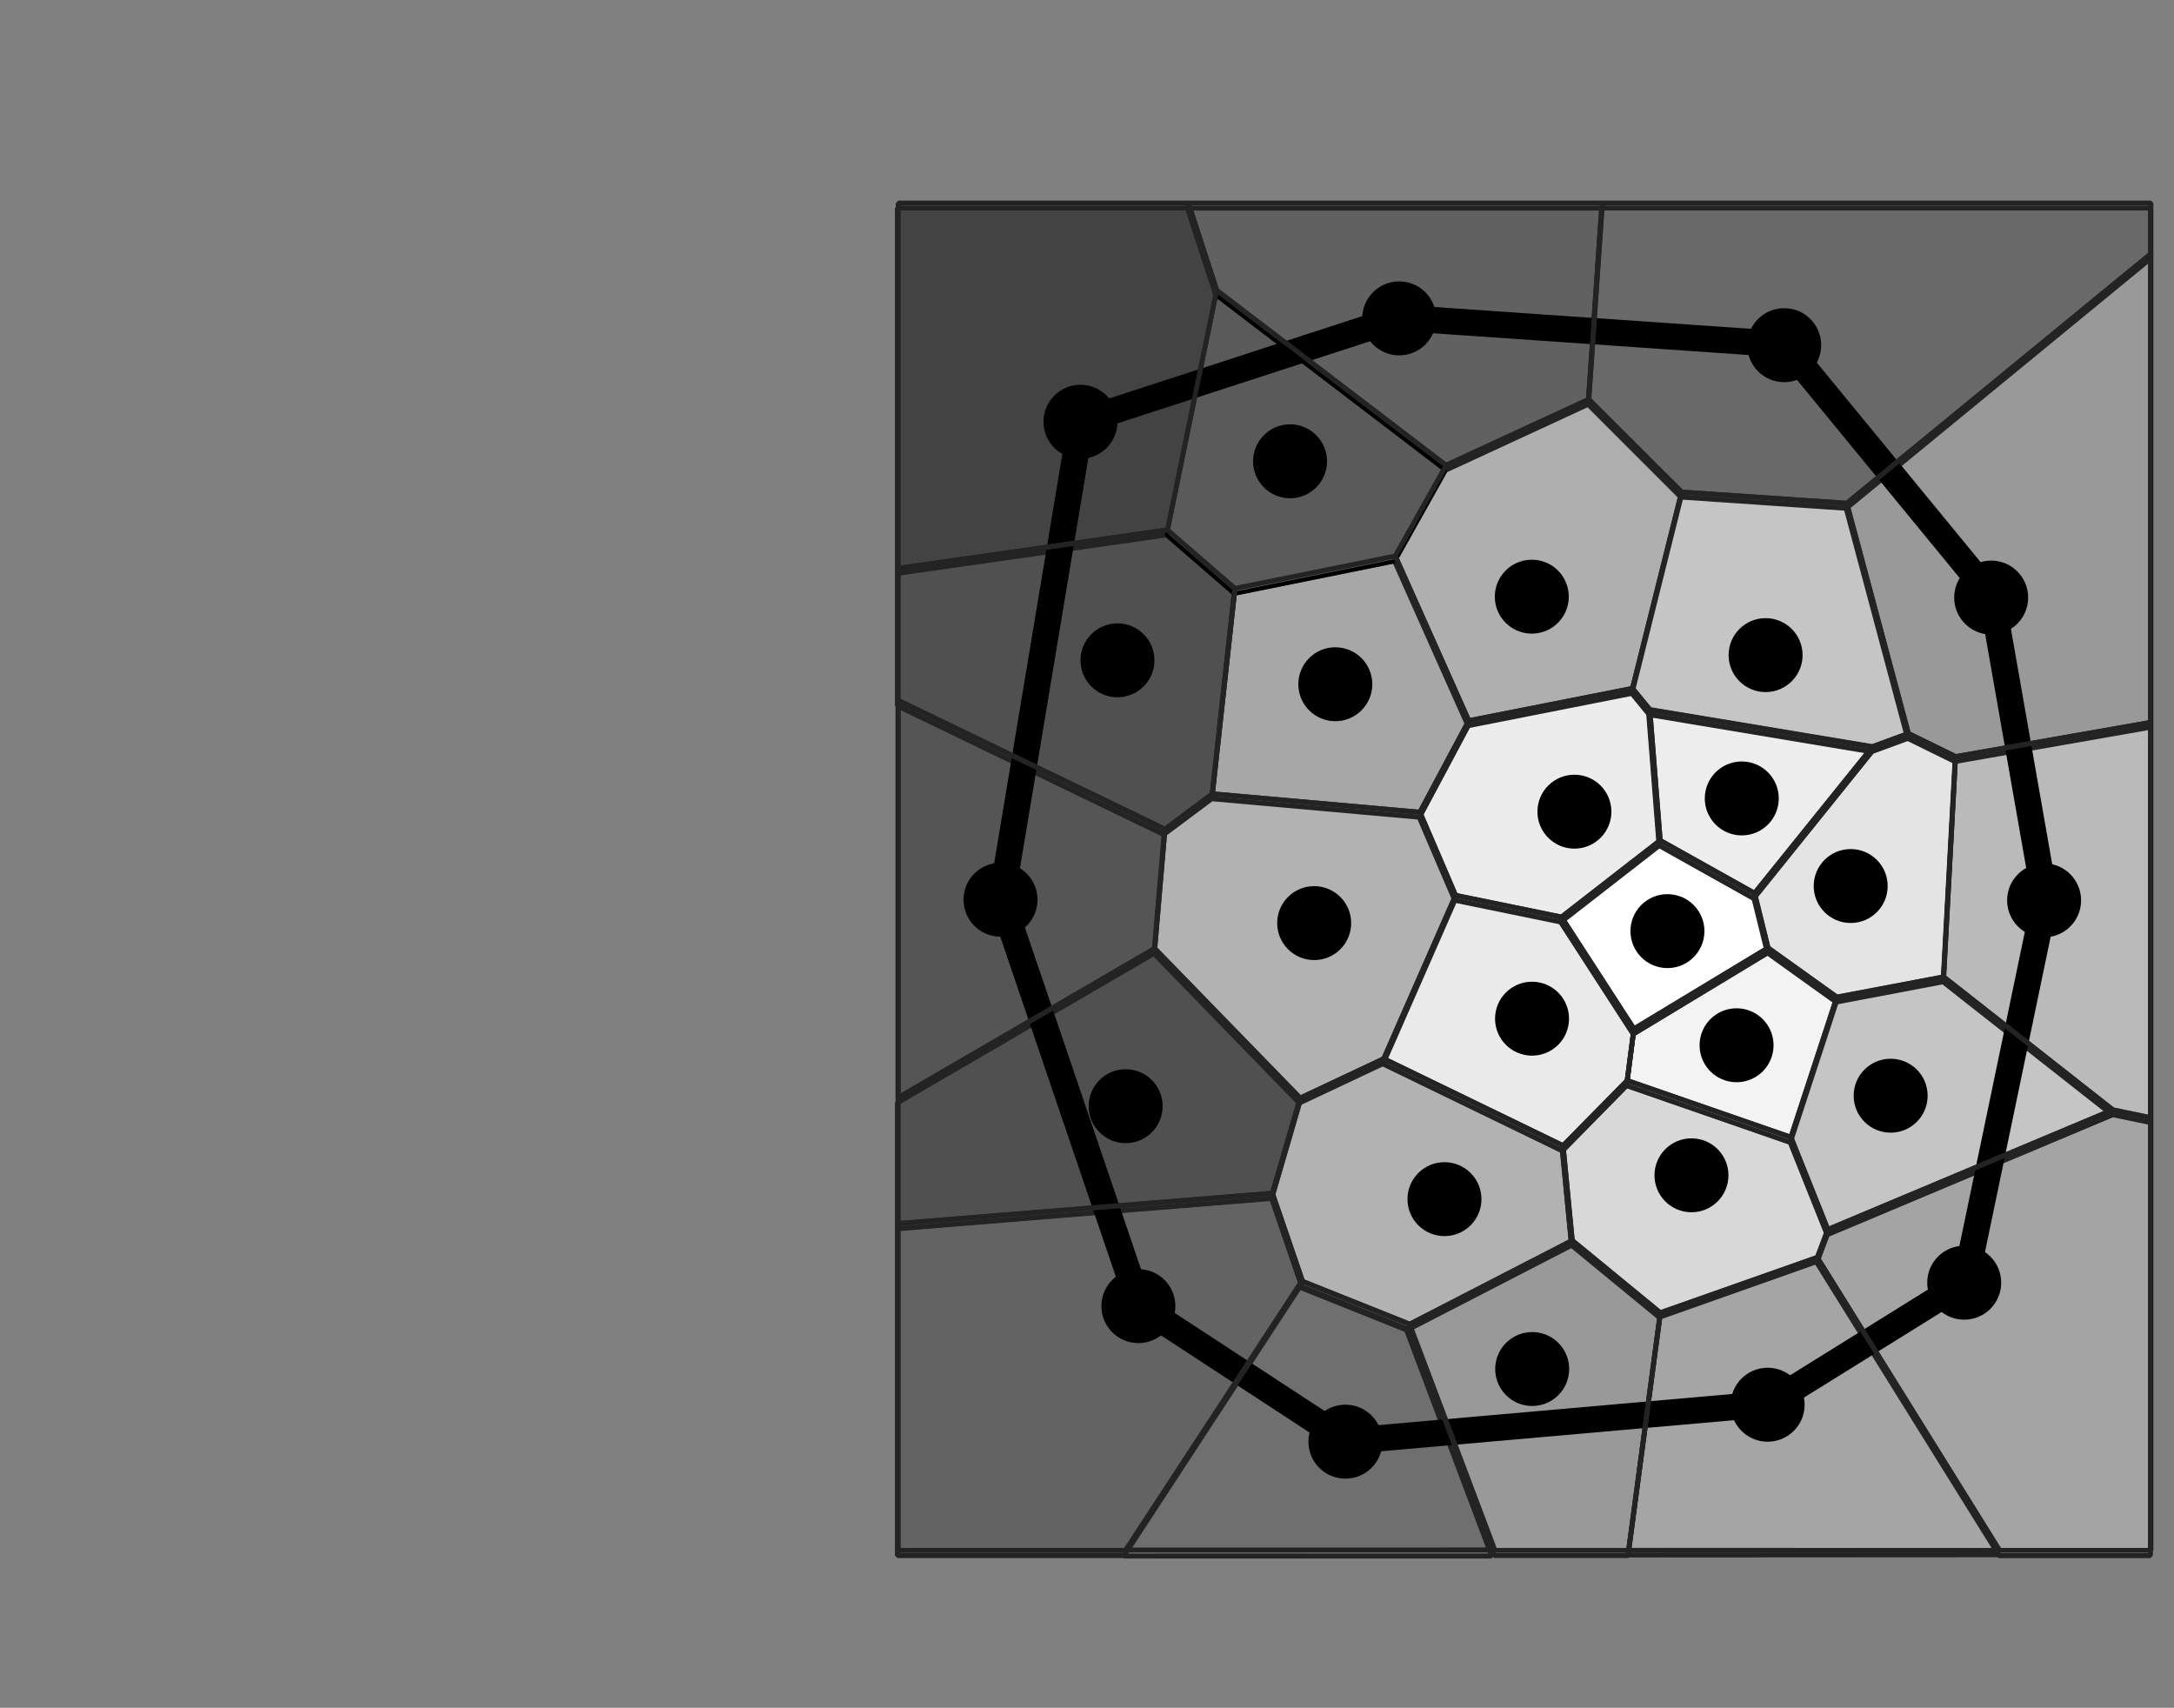 <?xml version="1.0" encoding="UTF-8" standalone="no"?>
<!DOCTYPE svg PUBLIC "-//W3C//DTD SVG 1.1//EN" "http://www.w3.org/Graphics/SVG/1.1/DTD/svg11.dtd">
<svg width="100%" height="100%" viewBox="0 0 662 520" version="1.1" xmlns="http://www.w3.org/2000/svg" xmlns:xlink="http://www.w3.org/1999/xlink" xml:space="preserve" xmlns:serif="http://www.serif.com/" style="fill-rule:evenodd;clip-rule:evenodd;stroke-linecap:round;stroke-linejoin:round;stroke-miterlimit:10;">
    <rect x="0" y="0" width="662" height="520" fill="#808080" stroke="none"/>
    <g transform="matrix(1,0,0,1,-161,-2048)">
        <rect id="TIN-details" serif:id="TIN details" x="4" y="1978" width="1456" height="1086" style="fill:none;"/>
        <g id="TIN-details1" serif:id="TIN details">
            <path id="Outline" d="M704.486,2152.85L767.557,2229.66L783.728,2321.84L759.471,2438.28L699.635,2475.48L571.069,2486.8L507.999,2445.56L465.952,2321.84L490.21,2176.3L587.241,2144.76L704.486,2152.85Z" style="fill:url(#_Radial1);stroke:black;stroke-width:8px;"/>
            <g id="Voronoy_colored" transform="matrix(1,0,0,1,0,1)">
                <g transform="matrix(0.798,0,0,-0.798,290.953,2476.78)">
                    <path d="M179.585,319.668L179.585,459.208L290.317,459.208L301.134,425.924L282.349,334.349L179.585,319.668Z" style="fill:rgb(67,67,67);fill-rule:nonzero;stroke:rgb(35,35,35);stroke-width:1.88px;stroke-linecap:square;stroke-linejoin:bevel;"/>
                </g>
                <g transform="matrix(0.798,0,0,-0.798,290.953,2445.38)">
                    <path d="M388.708,319.668L301.134,386.543L290.317,419.826L448.328,419.826L443.157,344.838L388.708,319.668Z" style="fill:rgb(97,97,97);fill-rule:nonzero;stroke:rgb(35,35,35);stroke-width:1.88px;stroke-linecap:square;stroke-linejoin:bevel;"/>
                </g>
                <g transform="matrix(0.798,0,0,-0.798,290.953,2456.96)">
                    <path d="M541.626,319.668L478.581,323.942L443.157,359.366L448.328,434.355L657.735,434.355L657.735,414.999L541.626,319.668Z" style="fill:rgb(105,105,105);fill-rule:nonzero;stroke:rgb(35,35,35);stroke-width:1.88px;stroke-linecap:square;stroke-linejoin:bevel;"/>
                </g>
                <g transform="matrix(0.798,0,0,-0.798,290.953,2549.57)">
                    <path d="M583.156,339.024L565.14,347.868L541.626,435.789L657.735,531.12L657.735,352.108L583.156,339.024Z" style="fill:rgb(153,153,153);fill-rule:nonzero;stroke:rgb(35,35,35);stroke-width:1.88px;stroke-linecap:square;stroke-linejoin:bevel;"/>
                </g>
                <g transform="matrix(0.798,0,0,-0.798,290.953,2802.35)">
                    <path d="M657.735,518.036L643.166,521.071L578.609,571.857L583.156,655.983L657.735,669.067L657.735,518.036Z" style="fill:rgb(186,186,186);fill-rule:nonzero;stroke:rgb(35,35,35);stroke-width:1.88px;stroke-linecap:square;stroke-linejoin:bevel;"/>
                </g>
                <g transform="matrix(0.798,0,0,-0.798,290.953,3052.17)">
                    <path d="M599.938,666.032L530.394,777.907L534.407,788.608L643.166,834.318L657.735,831.283L657.735,666.032L599.938,666.032Z" style="fill:rgb(164,164,164);fill-rule:nonzero;stroke:rgb(35,35,35);stroke-width:1.88px;stroke-linecap:square;stroke-linejoin:bevel;"/>
                </g>
                <g transform="matrix(0.798,0,0,-0.798,290.953,3077.58)">
                    <path d="M179.585,697.888L179.585,822.739L322.396,834.318L333.923,800.626L266.748,697.888L179.585,697.888Z" style="fill:rgb(99,99,99);fill-rule:nonzero;stroke:rgb(35,35,35);stroke-width:1.88px;stroke-linecap:square;stroke-linejoin:bevel;"/>
                </g>
                <g transform="matrix(0,-0.798,0.798,0,7.77,2506.42)">
                    <path d="M154.615,534.666L306.345,534.666L257.165,636.456L211.618,632.563L154.615,534.666Z" style="fill:rgb(85,85,85);fill-rule:nonzero;stroke:rgb(35,35,35);stroke-width:1.88px;stroke-linecap:square;stroke-linejoin:bevel;"/>
                </g>
                <g transform="matrix(0.798,0,0,-0.798,290.953,2655.85)">
                    <path d="M281.375,444.528L179.585,493.707L179.585,544.195L282.349,558.875L308.116,536.544L299.505,458.079L281.375,444.528Z" style="fill:rgb(80,80,80);fill-rule:nonzero;stroke:rgb(35,35,35);stroke-width:1.88px;stroke-linecap:square;stroke-linejoin:bevel;"/>
                </g>
                <g transform="matrix(0.798,0,0,-0.798,290.953,2583)">
                    <path d="M397.347,394.657L369.287,457.58L388.708,492.233L443.157,517.403L478.581,481.979L459.836,407L397.347,394.657Z" style="fill:rgb(175,175,175);fill-rule:nonzero;stroke:rgb(35,35,35);stroke-width:1.88px;stroke-linecap:square;stroke-linejoin:bevel;"/>
                </g>
                <g transform="matrix(0.798,0,0,-0.798,290.953,2619.15)">
                    <path d="M551.457,430.081L466.459,444.247L459.836,452.33L478.581,527.309L541.626,523.035L565.14,435.113L551.457,430.081Z" style="fill:rgb(197,197,197);fill-rule:nonzero;stroke:rgb(35,35,35);stroke-width:1.88px;stroke-linecap:square;stroke-linejoin:bevel;"/>
                </g>
                <g transform="matrix(0.798,0,0,-0.798,290.953,2768.98)">
                    <path d="M537.846,522.276L511.578,541.101L506.427,562.007L551.457,617.954L565.14,622.986L583.156,614.142L578.609,530.016L537.846,522.276Z" style="fill:rgb(228,228,228);fill-rule:nonzero;stroke:rgb(35,35,35);stroke-width:1.88px;stroke-linecap:square;stroke-linejoin:bevel;"/>
                </g>
                <g transform="matrix(0.798,0,0,-0.798,290.953,2730.86)">
                    <path d="M432.744,505.06L392.305,513.355L378.701,545.096L397.347,580.056L459.836,592.4L466.459,584.317L470.424,534.366L432.744,505.06Z" style="fill:rgb(236,236,236);fill-rule:nonzero;stroke:rgb(35,35,35);stroke-width:1.88px;stroke-linecap:square;stroke-linejoin:bevel;"/>
                </g>
                <g transform="matrix(0.798,0,0,-0.798,290.953,2658.59)">
                    <path d="M378.701,454.48L299.505,461.519L308.116,539.984L369.287,552.364L397.347,489.44L378.701,454.48Z" style="fill:rgb(167,167,167);fill-rule:nonzero;stroke:rgb(35,35,35);stroke-width:1.88px;stroke-linecap:square;stroke-linejoin:bevel;"/>
                </g>
                <g transform="matrix(0.798,0,0,-0.798,290.953,2818.12)">
                    <path d="M332.996,545.324L277.482,602.447L281.375,647.994L299.505,661.546L378.701,654.506L392.305,622.765L364.907,560.359L332.996,545.324Z" style="fill:rgb(178,178,178);fill-rule:nonzero;stroke:rgb(35,35,35);stroke-width:1.88px;stroke-linecap:square;stroke-linejoin:bevel;"/>
                </g>
                <g transform="matrix(0.798,0,0,-0.798,290.953,2967.7)">
                    <path d="M374.789,646.511L333.923,662.857L322.396,696.55L332.996,732.892L364.907,747.927L433.344,714.715L436.847,678.51L374.789,646.511Z" style="fill:rgb(178,178,178);fill-rule:nonzero;stroke:rgb(35,35,35);stroke-width:1.88px;stroke-linecap:square;stroke-linejoin:bevel;"/>
                </g>
                <g transform="matrix(0.798,0,0,-0.798,290.953,2970.87)">
                    <path d="M470.495,654.828L436.847,682.484L433.344,718.689L457.824,743.584L520.313,721.904L534.407,686.67L530.394,675.969L470.495,654.828Z" style="fill:rgb(216,216,216);fill-rule:nonzero;stroke:rgb(35,35,35);stroke-width:1.88px;stroke-linecap:square;stroke-linejoin:bevel;"/>
                </g>
                <g transform="matrix(0.798,0,0,-0.798,290.953,2876.97)">
                    <path d="M520.313,604.161L457.824,625.841L460.384,645.553L511.578,676.508L537.846,657.683L520.313,604.161Z" style="fill:rgb(243,243,243);fill-rule:nonzero;stroke:rgb(35,35,35);stroke-width:1.88px;stroke-linecap:square;stroke-linejoin:bevel;"/>
                </g>
                <g transform="matrix(0.798,0,0,-0.798,290.953,2913.91)">
                    <path d="M534.407,615.247L520.313,650.481L537.846,704.002L578.609,711.742L643.166,660.957L534.407,615.247Z" style="fill:rgb(197,197,197);fill-rule:nonzero;stroke:rgb(35,35,35);stroke-width:1.88px;stroke-linecap:square;stroke-linejoin:bevel;"/>
                </g>
                <g transform="matrix(0.798,0,0,-0.798,290.953,2903.47)">
                    <path d="M179.585,604.422L179.585,652.464L277.482,709.467L332.996,652.344L322.396,616.002L179.585,604.422Z" style="fill:rgb(80,80,80);fill-rule:nonzero;stroke:rgb(35,35,35);stroke-width:1.88px;stroke-linecap:square;stroke-linejoin:bevel;"/>
                </g>
                <g transform="matrix(0.798,0,0,-0.798,290.953,2863.54)">
                    <path d="M433.344,584.105L364.907,617.317L392.305,679.723L432.744,671.428L460.384,628.712L457.824,608.999L433.344,584.105Z" style="fill:rgb(234,234,234);fill-rule:nonzero;stroke:rgb(35,35,35);stroke-width:1.88px;stroke-linecap:square;stroke-linejoin:bevel;"/>
                </g>
                <g transform="matrix(0.798,0,0,-0.798,290.953,2811.21)">
                    <path d="M460.384,563.093L432.744,605.809L470.424,635.116L506.427,614.954L511.578,594.048L460.384,563.093Z" style="fill:white;fill-rule:nonzero;stroke:rgb(35,35,35);stroke-width:1.88px;stroke-linecap:square;stroke-linejoin:bevel;"/>
                </g>
                <g transform="matrix(-0.696,-0.39,0.39,-0.696,837.391,2872.6)">
                    <path d="M494.038,516.375L535.303,516.375L563.168,558.021L482.085,587.191L494.038,516.375Z" style="fill:rgb(237,237,237);fill-rule:nonzero;stroke:rgb(35,35,35);stroke-width:1.88px;stroke-linecap:square;stroke-linejoin:bevel;"/>
                </g>
                <g transform="matrix(0.105,-0.791,0.791,0.105,41.871,2812.66)">
                    <path d="M464.367,715.624L555.905,715.624L584.776,772.203L483.074,855.923L464.367,715.624Z" style="fill:rgb(165,165,165);fill-rule:nonzero;stroke:rgb(35,35,35);stroke-width:1.88px;stroke-linecap:square;stroke-linejoin:bevel;"/>
                </g>
                <g transform="matrix(0.436,-0.667,0.667,0.436,-109.964,2363.3)">
                    <path d="M255.581,752.224L378.331,752.224L387.013,795.374L332.521,869.897L255.581,752.224Z" style="fill:rgb(111,111,111);fill-rule:nonzero;stroke:rgb(35,35,35);stroke-width:1.88px;stroke-linecap:square;stroke-linejoin:bevel;"/>
                </g>
                <g transform="matrix(0.798,0,0,-0.798,290.953,3091.96)">
                    <path d="M407.342,715.928L374.789,802.319L436.847,834.318L470.495,806.662L458.397,715.928L407.342,715.928Z" style="fill:rgb(153,153,153);fill-rule:nonzero;stroke:rgb(35,35,35);stroke-width:1.88px;stroke-linecap:square;stroke-linejoin:bevel;"/>
                </g>
                <g transform="matrix(0.798,0,0,-0.798,290.953,2509.43)">
                    <path d="M308.116,352.952L282.349,375.284L301.134,466.859L388.708,399.985L369.287,365.331L308.116,352.952Z" style="fill:rgb(90,90,90);fill-rule:nonzero;stroke:black;stroke-width:1.5px;stroke-linecap:square;stroke-linejoin:bevel;"/>
                </g>
            </g>
            <path id="Outline1" serif:id="Outline" d="M704.486,2152.85L767.557,2229.66L783.728,2321.84L759.471,2438.28L699.635,2475.48L571.069,2486.8L507.999,2445.56L465.952,2321.84L490.21,2176.3L587.241,2144.76L704.486,2152.85Z" style="fill:none;stroke:black;stroke-width:8px;"/>
            <g id="Voronoy" transform="matrix(0.87,0,0,0.55,-722.283,700.778)">
                <g transform="matrix(0.917,0,0,-1.449,1164.98,3227.32)">
                    <path d="M179.585,319.668L179.585,459.208L290.317,459.208L301.134,425.924L282.349,334.349L179.585,319.668Z" style="fill:none;fill-rule:nonzero;stroke:rgb(35,35,35);stroke-width:1.88px;stroke-linecap:square;stroke-linejoin:bevel;"/>
                </g>
                <g transform="matrix(0.917,0,0,-1.449,1164.98,3170.24)">
                    <path d="M388.708,319.668L301.134,386.543L290.317,419.826L448.328,419.826L443.157,344.838L388.708,319.668Z" style="fill:none;fill-rule:nonzero;stroke:rgb(35,35,35);stroke-width:1.88px;stroke-linecap:square;stroke-linejoin:bevel;"/>
                </g>
                <g transform="matrix(0.917,0,0,-1.449,1164.98,3191.3)">
                    <path d="M541.626,319.668L478.581,323.942L443.157,359.366L448.328,434.355L657.735,434.355L657.735,414.999L541.626,319.668Z" style="fill:none;fill-rule:nonzero;stroke:rgb(35,35,35);stroke-width:1.88px;stroke-linecap:square;stroke-linejoin:bevel;"/>
                </g>
                <g transform="matrix(0.917,0,0,-1.449,1164.98,3359.58)">
                    <path d="M583.156,339.024L565.14,347.868L541.626,435.789L657.735,531.12L657.735,352.108L583.156,339.024Z" style="fill:none;fill-rule:nonzero;stroke:rgb(35,35,35);stroke-width:1.88px;stroke-linecap:square;stroke-linejoin:bevel;"/>
                </g>
                <g transform="matrix(0.917,0,0,-1.449,1164.98,3818.93)">
                    <path d="M657.735,518.036L643.166,521.071L578.609,571.857L583.156,655.983L657.735,669.067L657.735,518.036Z" style="fill:none;fill-rule:nonzero;stroke:rgb(35,35,35);stroke-width:1.88px;stroke-linecap:square;stroke-linejoin:bevel;"/>
                </g>
                <g transform="matrix(0.917,0,0,-1.449,1164.98,4272.89)">
                    <path d="M599.938,666.032L530.394,777.907L534.407,788.608L643.166,834.318L657.735,831.283L657.735,666.032L599.938,666.032Z" style="fill:none;fill-rule:nonzero;stroke:rgb(35,35,35);stroke-width:1.88px;stroke-linecap:square;stroke-linejoin:bevel;"/>
                </g>
                <g transform="matrix(0.917,0,0,-1.449,1164.98,4319.06)">
                    <path d="M179.585,697.888L179.585,822.739L322.396,834.318L333.923,800.626L266.748,697.888L179.585,697.888Z" style="fill:none;fill-rule:nonzero;stroke:rgb(35,35,35);stroke-width:1.88px;stroke-linecap:square;stroke-linejoin:bevel;"/>
                </g>
                <g transform="matrix(0,-1.449,0.917,0,839.39,3281.18)">
                    <path d="M154.615,534.666L306.345,534.666L257.165,636.456L211.618,632.563L154.615,534.666Z" style="fill:none;fill-rule:nonzero;stroke:rgb(35,35,35);stroke-width:1.88px;stroke-linecap:square;stroke-linejoin:bevel;"/>
                </g>
                <g transform="matrix(0.917,0,0,-1.449,1164.98,3552.71)">
                    <path d="M281.375,444.528L179.585,493.707L179.585,544.195L282.349,558.875L308.116,536.544L299.505,458.079L281.375,444.528Z" style="fill:none;fill-rule:nonzero;stroke:rgb(35,35,35);stroke-width:1.88px;stroke-linecap:square;stroke-linejoin:bevel;"/>
                </g>
                <g transform="matrix(0.917,0,0,-1.449,1164.98,3420.33)">
                    <path d="M397.347,394.657L369.287,457.58L388.708,492.233L443.157,517.403L478.581,481.979L459.836,407L397.347,394.657Z" style="fill:none;fill-rule:nonzero;stroke:rgb(35,35,35);stroke-width:1.88px;stroke-linecap:square;stroke-linejoin:bevel;"/>
                </g>
                <g transform="matrix(0.917,0,0,-1.449,1164.98,3486.02)">
                    <path d="M551.457,430.081L466.459,444.247L459.836,452.33L478.581,527.309L541.626,523.035L565.14,435.113L551.457,430.081Z" style="fill:none;fill-rule:nonzero;stroke:rgb(35,35,35);stroke-width:1.88px;stroke-linecap:square;stroke-linejoin:bevel;"/>
                </g>
                <g transform="matrix(0.917,0,0,-1.449,1164.98,3758.29)">
                    <path d="M537.846,522.276L511.578,541.101L506.427,562.007L551.457,617.954L565.14,622.986L583.156,614.142L578.609,530.016L537.846,522.276Z" style="fill:none;fill-rule:nonzero;stroke:rgb(35,35,35);stroke-width:1.88px;stroke-linecap:square;stroke-linejoin:bevel;"/>
                </g>
                <g transform="matrix(0.917,0,0,-1.449,1164.98,3689.01)">
                    <path d="M432.744,505.06L392.305,513.355L378.701,545.096L397.347,580.056L459.836,592.4L466.459,584.317L470.424,534.366L432.744,505.06Z" style="fill:none;fill-rule:nonzero;stroke:rgb(35,35,35);stroke-width:1.88px;stroke-linecap:square;stroke-linejoin:bevel;"/>
                </g>
                <g transform="matrix(0.917,0,0,-1.449,1164.98,3557.69)">
                    <path d="M378.701,454.48L299.505,461.519L308.116,539.984L369.287,552.364L397.347,489.44L378.701,454.48Z" style="fill:none;fill-rule:nonzero;stroke:rgb(35,35,35);stroke-width:1.88px;stroke-linecap:square;stroke-linejoin:bevel;"/>
                </g>
                <g transform="matrix(0.917,0,0,-1.449,1164.98,3847.57)">
                    <path d="M332.996,545.324L277.482,602.447L281.375,647.994L299.505,661.546L378.701,654.506L392.305,622.765L364.907,560.359L332.996,545.324Z" style="fill:none;fill-rule:nonzero;stroke:rgb(35,35,35);stroke-width:1.88px;stroke-linecap:square;stroke-linejoin:bevel;"/>
                </g>
                <g transform="matrix(0.917,0,0,-1.449,1164.98,4119.4)">
                    <path d="M374.789,646.511L333.923,662.857L322.396,696.55L332.996,732.892L364.907,747.927L433.344,714.715L436.847,678.51L374.789,646.511Z" style="fill:none;fill-rule:nonzero;stroke:rgb(35,35,35);stroke-width:1.88px;stroke-linecap:square;stroke-linejoin:bevel;"/>
                </g>
                <g transform="matrix(0.917,0,0,-1.449,1164.98,4125.16)">
                    <path d="M470.495,654.828L436.847,682.484L433.344,718.689L457.824,743.584L520.313,721.904L534.407,686.67L530.394,675.969L470.495,654.828Z" style="fill:none;fill-rule:nonzero;stroke:rgb(35,35,35);stroke-width:1.88px;stroke-linecap:square;stroke-linejoin:bevel;"/>
                </g>
                <g transform="matrix(0.917,0,0,-1.449,1164.98,3954.53)">
                    <path d="M520.313,604.161L457.824,625.841L460.384,645.553L511.578,676.508L537.846,657.683L520.313,604.161Z" style="fill:none;fill-rule:nonzero;stroke:rgb(35,35,35);stroke-width:1.88px;stroke-linecap:square;stroke-linejoin:bevel;"/>
                </g>
                <g transform="matrix(0.917,0,0,-1.449,1164.98,4021.65)">
                    <path d="M534.407,615.247L520.313,650.481L537.846,704.002L578.609,711.742L643.166,660.957L534.407,615.247Z" style="fill:none;fill-rule:nonzero;stroke:rgb(35,35,35);stroke-width:1.88px;stroke-linecap:square;stroke-linejoin:bevel;"/>
                </g>
                <g transform="matrix(0.917,0,0,-1.449,1164.98,4002.67)">
                    <path d="M179.585,604.422L179.585,652.464L277.482,709.467L332.996,652.344L322.396,616.002L179.585,604.422Z" style="fill:none;fill-rule:nonzero;stroke:rgb(35,35,35);stroke-width:1.88px;stroke-linecap:square;stroke-linejoin:bevel;"/>
                </g>
                <g transform="matrix(0.917,0,0,-1.449,1164.98,3930.12)">
                    <path d="M433.344,584.105L364.907,617.317L392.305,679.723L432.744,671.428L460.384,628.712L457.824,608.999L433.344,584.105Z" style="fill:none;fill-rule:nonzero;stroke:rgb(35,35,35);stroke-width:1.88px;stroke-linecap:square;stroke-linejoin:bevel;"/>
                </g>
                <g transform="matrix(0.917,0,0,-1.449,1164.98,3835.02)">
                    <path d="M460.384,563.093L432.744,605.809L470.424,635.116L506.427,614.954L511.578,594.048L460.384,563.093Z" style="fill:none;fill-rule:nonzero;stroke:rgb(35,35,35);stroke-width:1.88px;stroke-linecap:square;stroke-linejoin:bevel;"/>
                </g>
                <g transform="matrix(-0.8,-0.708,0.448,-1.264,1793.26,3946.58)">
                    <path d="M494.038,516.375L535.303,516.375L563.168,558.021L482.085,587.191L494.038,516.375Z" style="fill:none;fill-rule:nonzero;stroke:rgb(35,35,35);stroke-width:1.88px;stroke-linecap:square;stroke-linejoin:bevel;"/>
                </g>
                <g transform="matrix(0.121,-1.437,0.909,0.192,878.599,3837.67)">
                    <path d="M464.367,715.624L555.905,715.624L584.776,772.203L483.074,855.923L464.367,715.624Z" style="fill:none;fill-rule:nonzero;stroke:rgb(35,35,35);stroke-width:1.88px;stroke-linecap:square;stroke-linejoin:bevel;"/>
                </g>
                <g transform="matrix(0.502,-1.213,0.767,0.793,704.024,3021.09)">
                    <path d="M255.581,752.224L378.331,752.224L387.013,795.374L332.521,869.897L255.581,752.224Z" style="fill:none;fill-rule:nonzero;stroke:rgb(35,35,35);stroke-width:1.88px;stroke-linecap:square;stroke-linejoin:bevel;"/>
                </g>
                <g transform="matrix(0.917,0,0,-1.449,1164.98,4345.2)">
                    <path d="M407.342,715.928L374.789,802.319L436.847,834.318L470.495,806.662L458.397,715.928L407.342,715.928Z" style="fill:none;fill-rule:nonzero;stroke:rgb(35,35,35);stroke-width:1.88px;stroke-linecap:square;stroke-linejoin:bevel;"/>
                </g>
            </g>
            <g id="Dots" transform="matrix(0.87,0,0,0.55,-722.283,700.778)">
                <g transform="matrix(4.12996e-32,7.219,-4.567,6.52731e-32,3664.14,916.256)">
                    <circle cx="263.028" cy="494.361" r="2.835"/>
                </g>
                <g transform="matrix(4.12996e-32,7.219,-4.567,6.52731e-32,3377.26,330.318)">
                    <circle cx="328.931" cy="418.319" r="2.835"/>
                </g>
                <g transform="matrix(4.12996e-32,7.219,-4.567,6.52731e-32,3698.03,-260.776)">
                    <circle cx="421.194" cy="470.028" r="2.835"/>
                </g>
                <g transform="matrix(4.12996e-32,7.219,-4.567,6.52731e-32,3881.73,-872.524)">
                    <ellipse cx="510.417" cy="492.333" rx="2.835" ry="2.835"/>
                </g>
                <g transform="matrix(4.12996e-32,7.219,-4.567,6.52731e-32,4314.36,-978.899)">
                    <circle cx="542.861" cy="580.542" r="2.835"/>
                </g>
                <g transform="matrix(4.12996e-32,7.219,-4.567,6.52731e-32,4088.01,-258.863)">
                    <circle cx="437.417" cy="552.153" r="2.835"/>
                </g>
                <g transform="matrix(4.12996e-32,7.219,-4.567,6.52731e-32,3782.06,329.32)">
                    <circle cx="346.167" cy="503.486" r="2.835"/>
                </g>
                <g transform="matrix(4.12996e-32,7.219,-4.567,6.52731e-32,4191.4,520.114)">
                    <circle cx="338.056" cy="594.736" r="2.835"/>
                </g>
                <g transform="matrix(4.12996e-32,7.219,-4.567,6.52731e-32,4718.57,314.295)">
                    <circle cx="387.736" cy="700.181" r="2.835"/>
                </g>
                <g transform="matrix(4.12996e-32,7.219,-4.567,6.52731e-32,4763.35,-379.598)">
                    <circle cx="482.028" cy="691.056" r="2.835"/>
                </g>
                <g transform="matrix(4.12996e-32,7.219,-4.567,6.52731e-32,4552.24,-576.02)">
                    <circle cx="499.264" cy="641.375" r="2.835"/>
                </g>
                <g transform="matrix(4.12996e-32,7.219,-4.567,6.52731e-32,4694.15,-972.605)">
                    <circle cx="558.069" cy="660.639" r="2.835"/>
                </g>
                <g transform="matrix(4.12996e-32,7.219,-4.567,6.52731e-32,4444.92,1141.15)">
                    <circle cx="266.069" cy="664.694" r="2.835"/>
                </g>
                <g transform="matrix(4.12996e-32,7.219,-4.567,6.52731e-32,4434.35,-27.149)">
                    <circle cx="421.194" cy="631.236" r="2.835"/>
                </g>
                <g transform="matrix(4.12996e-32,7.219,-4.567,6.52731e-32,4328.94,-448.907)">
                    <circle cx="472.903" cy="597.778" r="2.835"/>
                </g>
                <g transform="matrix(4.12996e-32,7.219,-4.567,6.52731e-32,4123.43,-727.307)">
                    <circle cx="501.292" cy="547.083" r="2.835"/>
                </g>
                <g transform="matrix(4.12996e-32,7.219,-4.567,6.52731e-32,5045.62,166.806)">
                    <ellipse cx="421.194" cy="765.069" rx="2.835" ry="2.835"/>
                </g>
            </g>
            <g id="Outer-dots" serif:id="Outer dots">
                <g transform="matrix(3.59201e-32,3.973,-3.973,3.59201e-32,2087.55,1183.78)">
                    <circle cx="249.847" cy="402.097" r="2.835"/>
                </g>
                <g transform="matrix(3.59201e-32,3.973,-3.973,3.59201e-32,2027.5,668.918)">
                    <circle cx="371.514" cy="362.556" r="2.835"/>
                </g>
                <g transform="matrix(3.59201e-32,3.973,-3.973,3.59201e-32,2185.02,92.989)">
                    <circle cx="518.528" cy="372.694" r="2.835"/>
                </g>
                <g transform="matrix(3.59201e-32,3.973,-3.973,3.59201e-32,2630.72,-144.355)">
                    <circle cx="597.611" cy="469.014" r="2.835"/>
                </g>
                <g transform="matrix(3.59201e-32,3.973,-3.973,3.59201e-32,3106.05,-132.729)">
                    <circle cx="617.889" cy="584.597" r="2.835"/>
                </g>
                <g transform="matrix(3.59201e-32,3.973,-3.973,3.59201e-32,2788.27,1450.15)">
                    <circle cx="219.431" cy="584.597" r="2.835"/>
                </g>
                <g transform="matrix(3.59201e-32,3.973,-3.973,3.59201e-32,3661.78,104.539)">
                    <circle cx="587.472" cy="730.597" r="2.835"/>
                </g>
                <g transform="matrix(3.59201e-32,3.973,-3.973,3.59201e-32,3787.22,439.783)">
                    <circle cx="512.444" cy="777.236" r="2.835"/>
                </g>
                <g transform="matrix(3.59201e-32,3.973,-3.973,3.59201e-32,3715.04,1091.51)">
                    <circle cx="351.236" cy="791.431" r="2.835"/>
                </g>
                <g transform="matrix(3.59201e-32,3.973,-3.973,3.59201e-32,3446.56,1364.43)">
                    <circle cx="272.153" cy="739.722" r="2.835"/>
                </g>
            </g>
        </g>
    </g>
    <defs>
        <radialGradient id="_Radial1" cx="0" cy="0" r="1" gradientUnits="userSpaceOnUse" gradientTransform="matrix(-63.779,-186.415,177.89,-60.862,668.1,2332.36)"><stop offset="0" style="stop-color:white;stop-opacity:1"/><stop offset="0.47" style="stop-color:rgb(204,204,204);stop-opacity:1"/><stop offset="1" style="stop-color:rgb(67,67,67);stop-opacity:1"/></radialGradient>
    </defs>
</svg>
